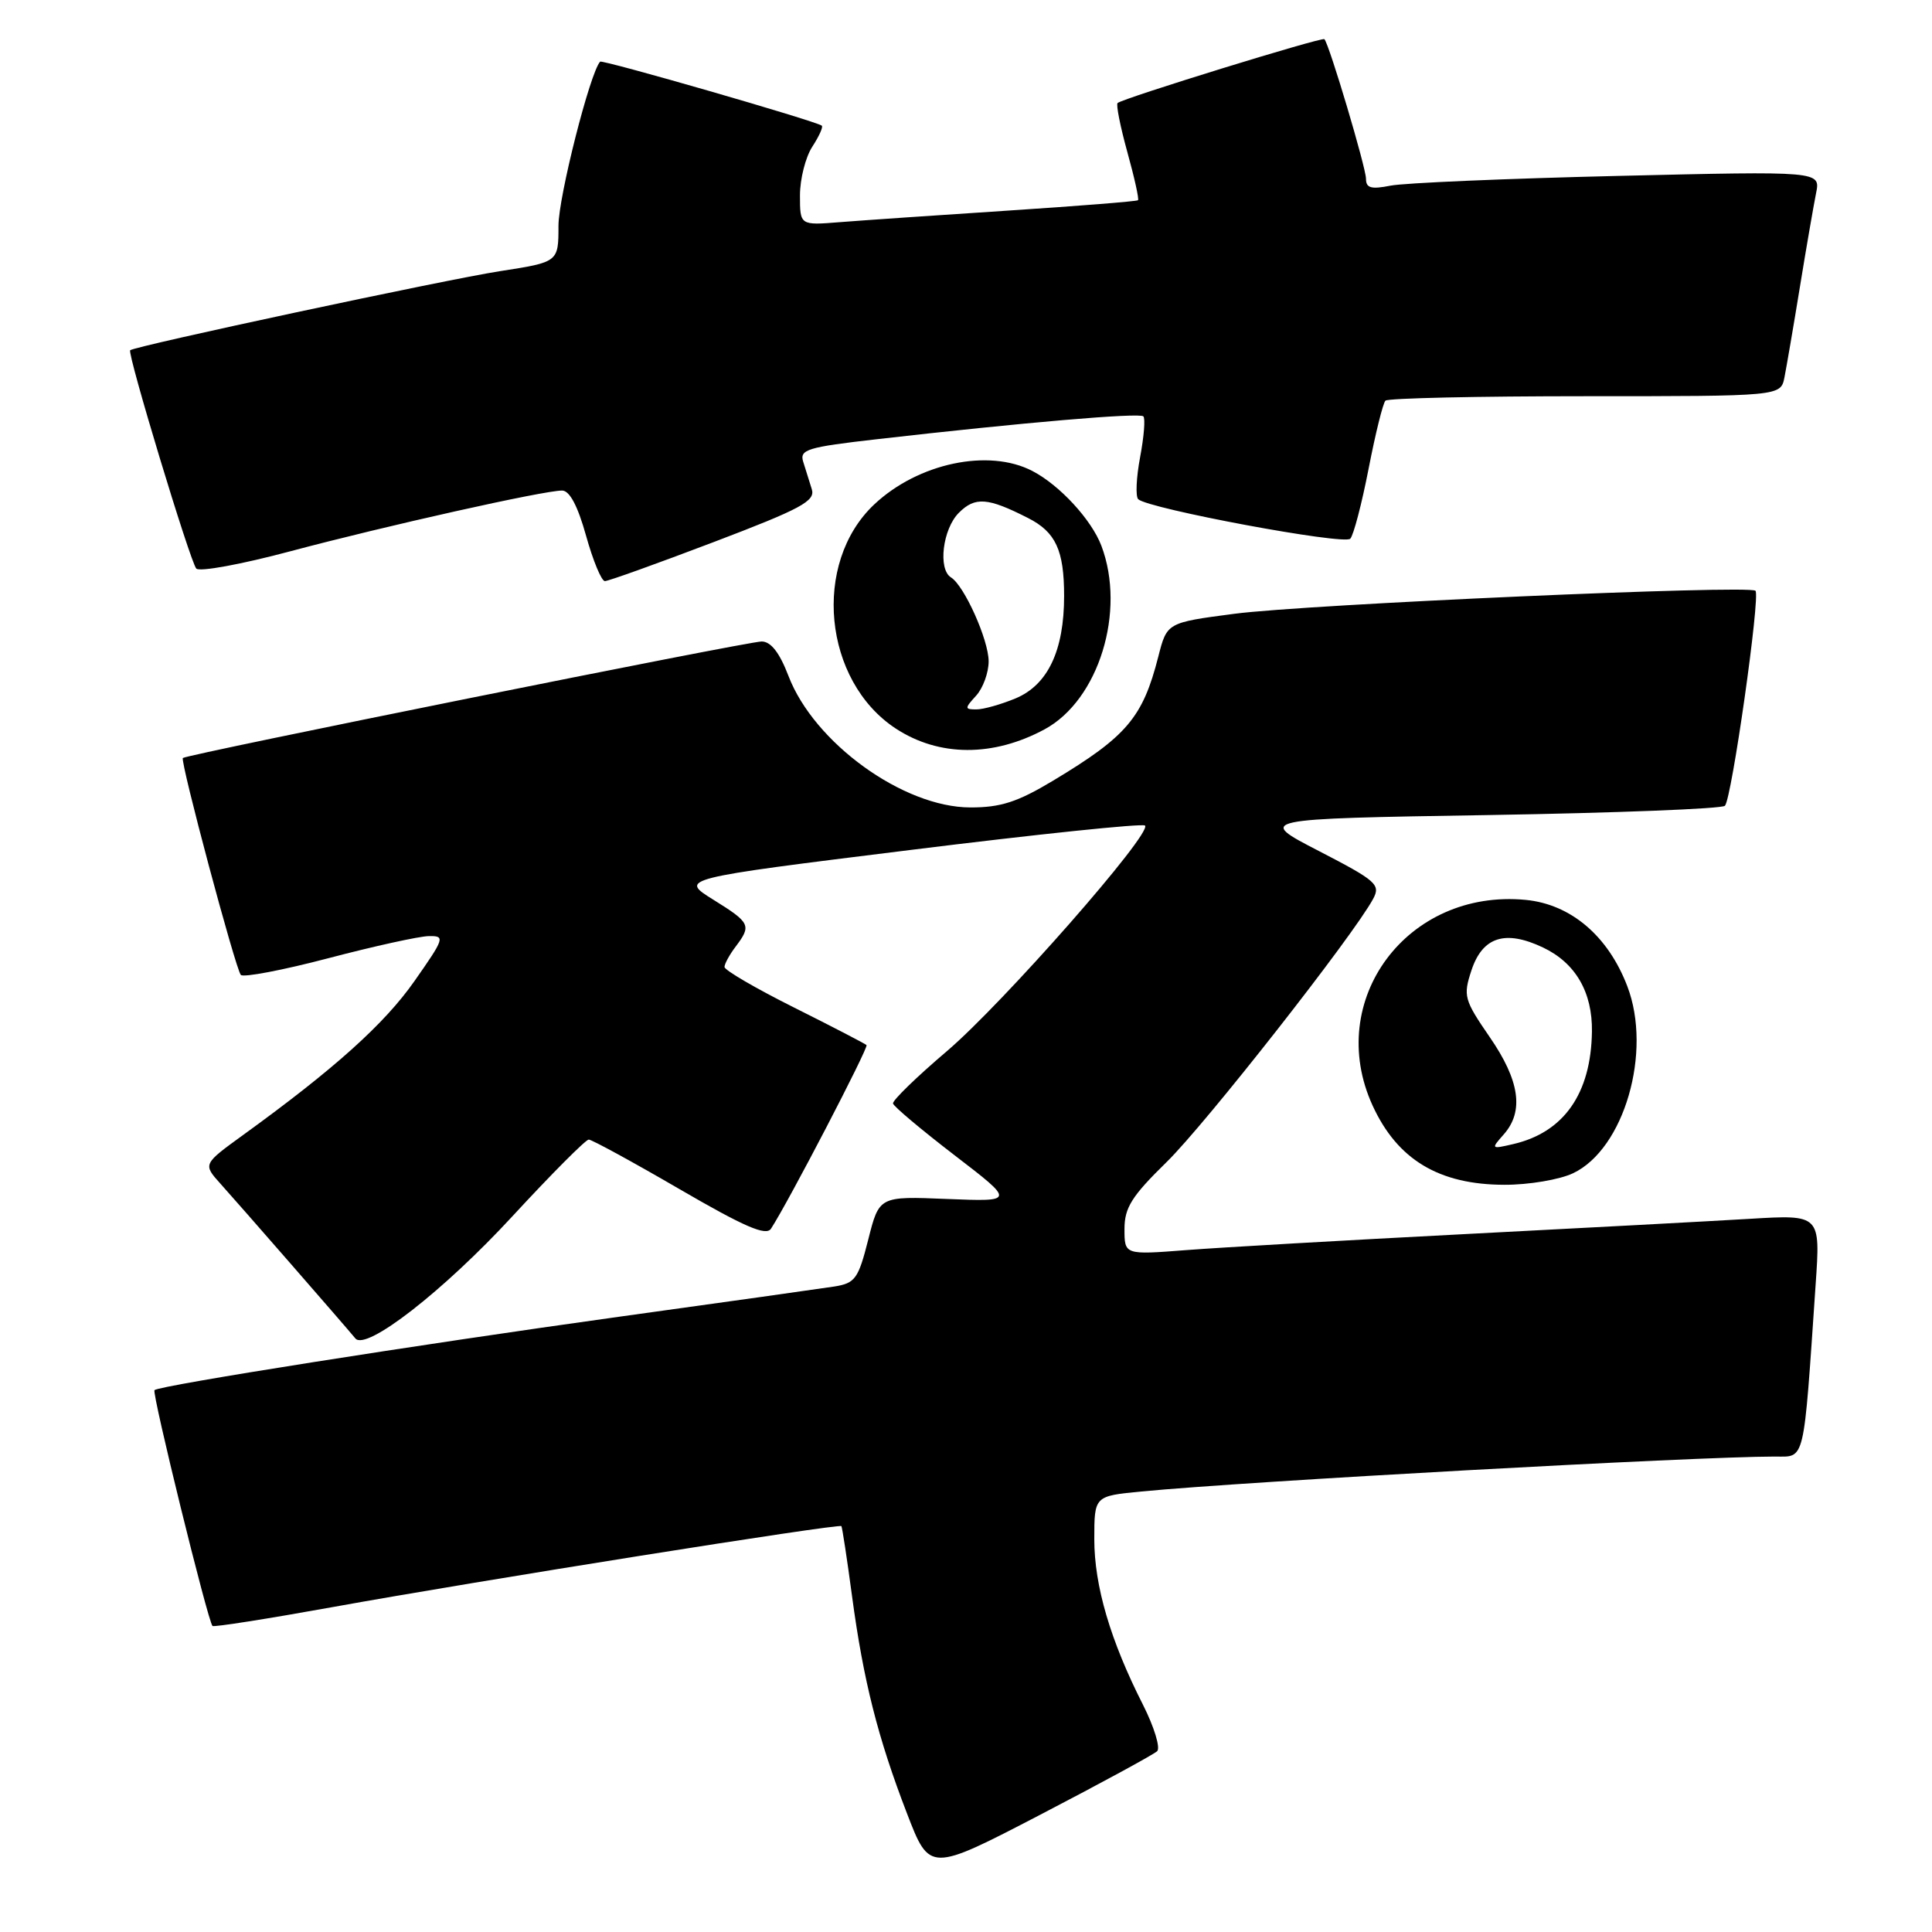 <?xml version="1.0" encoding="UTF-8" standalone="no"?>
<!DOCTYPE svg PUBLIC "-//W3C//DTD SVG 1.1//EN" "http://www.w3.org/Graphics/SVG/1.1/DTD/svg11.dtd" >
<svg xmlns="http://www.w3.org/2000/svg" xmlns:xlink="http://www.w3.org/1999/xlink" version="1.1" viewBox="0 0 256 256">
 <g >
 <path fill="currentColor"
d=" M 153.33 232.04 C 153.78 231.60 152.94 228.84 151.45 225.89 C 147.13 217.38 145.00 210.13 145.00 203.96 C 145.00 198.23 145.00 198.23 151.25 197.63 C 165.23 196.28 224.56 193.01 235.15 193.00 C 239.24 193.00 238.94 194.23 240.58 170.22 C 241.22 160.94 241.22 160.94 231.86 161.50 C 226.71 161.81 209.68 162.72 194.00 163.53 C 178.32 164.34 161.79 165.29 157.25 165.64 C 149.00 166.28 149.00 166.28 149.00 162.85 C 149.00 160.02 149.96 158.50 154.59 153.97 C 159.73 148.95 179.38 123.90 181.95 119.10 C 182.96 117.21 182.37 116.70 174.77 112.77 C 166.50 108.50 166.50 108.50 197.17 108.00 C 214.04 107.72 228.16 107.17 228.56 106.77 C 229.46 105.88 233.28 78.95 232.61 78.28 C 231.81 77.48 173.20 80.07 163.56 81.33 C 154.63 82.50 154.63 82.50 153.48 87.01 C 151.42 95.08 149.31 97.57 139.56 103.43 C 134.82 106.28 132.59 107.00 128.56 106.99 C 119.67 106.97 107.85 98.42 104.47 89.55 C 103.29 86.47 102.14 85.00 100.92 85.00 C 99.06 85.00 24.71 99.97 24.23 100.44 C 23.84 100.83 31.20 128.37 31.91 129.18 C 32.23 129.55 37.45 128.56 43.50 126.97 C 49.55 125.38 55.54 124.06 56.81 124.04 C 59.01 124.00 58.92 124.29 54.91 130.01 C 50.93 135.69 44.28 141.66 32.19 150.41 C 26.88 154.26 26.88 154.26 29.24 156.88 C 31.54 159.43 45.69 175.65 47.09 177.35 C 48.50 179.05 58.75 171.08 67.89 161.17 C 73.05 155.58 77.61 151.00 78.01 151.00 C 78.41 151.00 83.82 153.95 90.03 157.56 C 98.65 162.57 101.51 163.81 102.16 162.81 C 104.47 159.27 115.12 138.79 114.82 138.48 C 114.62 138.29 110.31 136.05 105.23 133.51 C 100.15 130.97 96.00 128.55 96.00 128.13 C 96.00 127.72 96.66 126.51 97.47 125.44 C 99.60 122.62 99.45 122.28 94.51 119.21 C 90.03 116.42 90.03 116.42 120.60 112.63 C 137.41 110.54 151.42 109.08 151.72 109.39 C 152.72 110.39 132.90 132.96 125.45 139.30 C 121.44 142.71 118.24 145.82 118.33 146.22 C 118.42 146.62 122.10 149.71 126.50 153.09 C 134.50 159.23 134.50 159.23 125.50 158.87 C 116.50 158.50 116.50 158.50 115.05 164.24 C 113.73 169.46 113.31 170.03 110.55 170.47 C 108.87 170.73 96.03 172.54 82.00 174.48 C 55.34 178.18 21.08 183.59 20.47 184.20 C 20.10 184.57 27.56 214.92 28.16 215.45 C 28.34 215.62 35.47 214.50 44.00 212.96 C 63.31 209.47 111.21 201.85 111.49 202.22 C 111.60 202.38 112.24 206.55 112.90 211.50 C 114.40 222.69 116.32 230.28 120.18 240.29 C 123.18 248.08 123.18 248.08 137.84 240.46 C 145.90 236.27 152.87 232.48 153.33 232.04 Z  M 208.44 155.46 C 215.21 152.25 218.95 139.38 215.63 130.69 C 213.08 124.01 208.14 119.82 202.17 119.24 C 186.48 117.73 175.47 132.53 181.88 146.50 C 185.17 153.67 190.69 156.98 199.35 156.99 C 202.57 157.00 206.65 156.31 208.44 155.46 Z  M 138.43 96.63 C 145.59 92.75 149.22 81.00 145.94 72.32 C 144.63 68.87 140.43 64.30 136.80 62.41 C 131.01 59.39 121.67 61.36 115.85 66.83 C 107.57 74.61 109.08 90.23 118.70 96.54 C 124.43 100.29 131.60 100.32 138.43 96.63 Z  M 94.56 71.83 C 106.16 67.42 108.06 66.39 107.57 64.83 C 107.26 63.82 106.74 62.18 106.43 61.19 C 105.92 59.57 106.95 59.25 116.18 58.20 C 135.47 55.99 151.00 54.66 151.50 55.17 C 151.78 55.44 151.58 57.88 151.07 60.58 C 150.56 63.29 150.45 65.79 150.82 66.15 C 152.16 67.41 178.14 72.26 178.92 71.38 C 179.36 70.90 180.45 66.71 181.35 62.09 C 182.25 57.46 183.25 53.41 183.58 53.09 C 183.90 52.76 195.82 52.50 210.06 52.50 C 235.95 52.50 235.95 52.50 236.45 50.00 C 236.72 48.62 237.65 43.23 238.50 38.00 C 239.35 32.77 240.32 27.19 240.64 25.59 C 241.23 22.67 241.23 22.67 214.37 23.31 C 199.59 23.66 186.04 24.24 184.25 24.60 C 181.68 25.11 181.00 24.92 181.00 23.68 C 181.00 22.22 176.14 5.89 175.49 5.19 C 175.20 4.87 148.85 13.00 148.09 13.65 C 147.86 13.84 148.44 16.75 149.37 20.12 C 150.31 23.50 150.95 26.38 150.79 26.53 C 150.63 26.68 142.85 27.30 133.50 27.91 C 124.15 28.52 114.14 29.21 111.25 29.44 C 106.00 29.86 106.00 29.86 106.00 25.89 C 106.00 23.71 106.74 20.81 107.64 19.43 C 108.53 18.06 109.10 16.81 108.89 16.65 C 108.06 16.02 79.80 7.87 79.52 8.17 C 78.18 9.62 74.00 26.10 74.00 29.91 C 74.00 34.73 74.00 34.73 66.25 35.93 C 59.03 37.05 17.80 45.87 17.25 46.41 C 16.84 46.83 25.20 74.45 26.01 75.34 C 26.43 75.80 32.03 74.77 38.46 73.05 C 51.10 69.68 72.03 65.00 74.48 65.00 C 75.48 65.00 76.56 67.05 77.66 71.00 C 78.58 74.30 79.70 77.00 80.15 77.00 C 80.61 77.00 87.09 74.67 94.56 71.83 Z  M 199.25 150.32 C 201.96 147.26 201.38 143.19 197.39 137.41 C 194.00 132.48 193.86 131.96 194.97 128.59 C 196.44 124.13 199.45 123.17 204.46 125.55 C 208.76 127.59 211.02 131.47 210.94 136.70 C 210.82 144.91 207.22 150.05 200.50 151.60 C 197.57 152.28 197.54 152.25 199.25 150.32 Z  M 129.35 92.17 C 130.26 91.17 131.00 89.12 131.00 87.63 C 131.00 84.80 127.77 77.59 126.01 76.51 C 124.26 75.42 124.91 70.09 127.05 67.95 C 129.21 65.79 130.88 65.92 136.22 68.64 C 139.89 70.50 141.00 72.91 141.00 78.97 C 141.00 86.20 138.85 90.75 134.57 92.54 C 132.64 93.34 130.31 94.00 129.38 94.00 C 127.81 94.00 127.80 93.87 129.35 92.17 Z "/>
</g>
</svg>